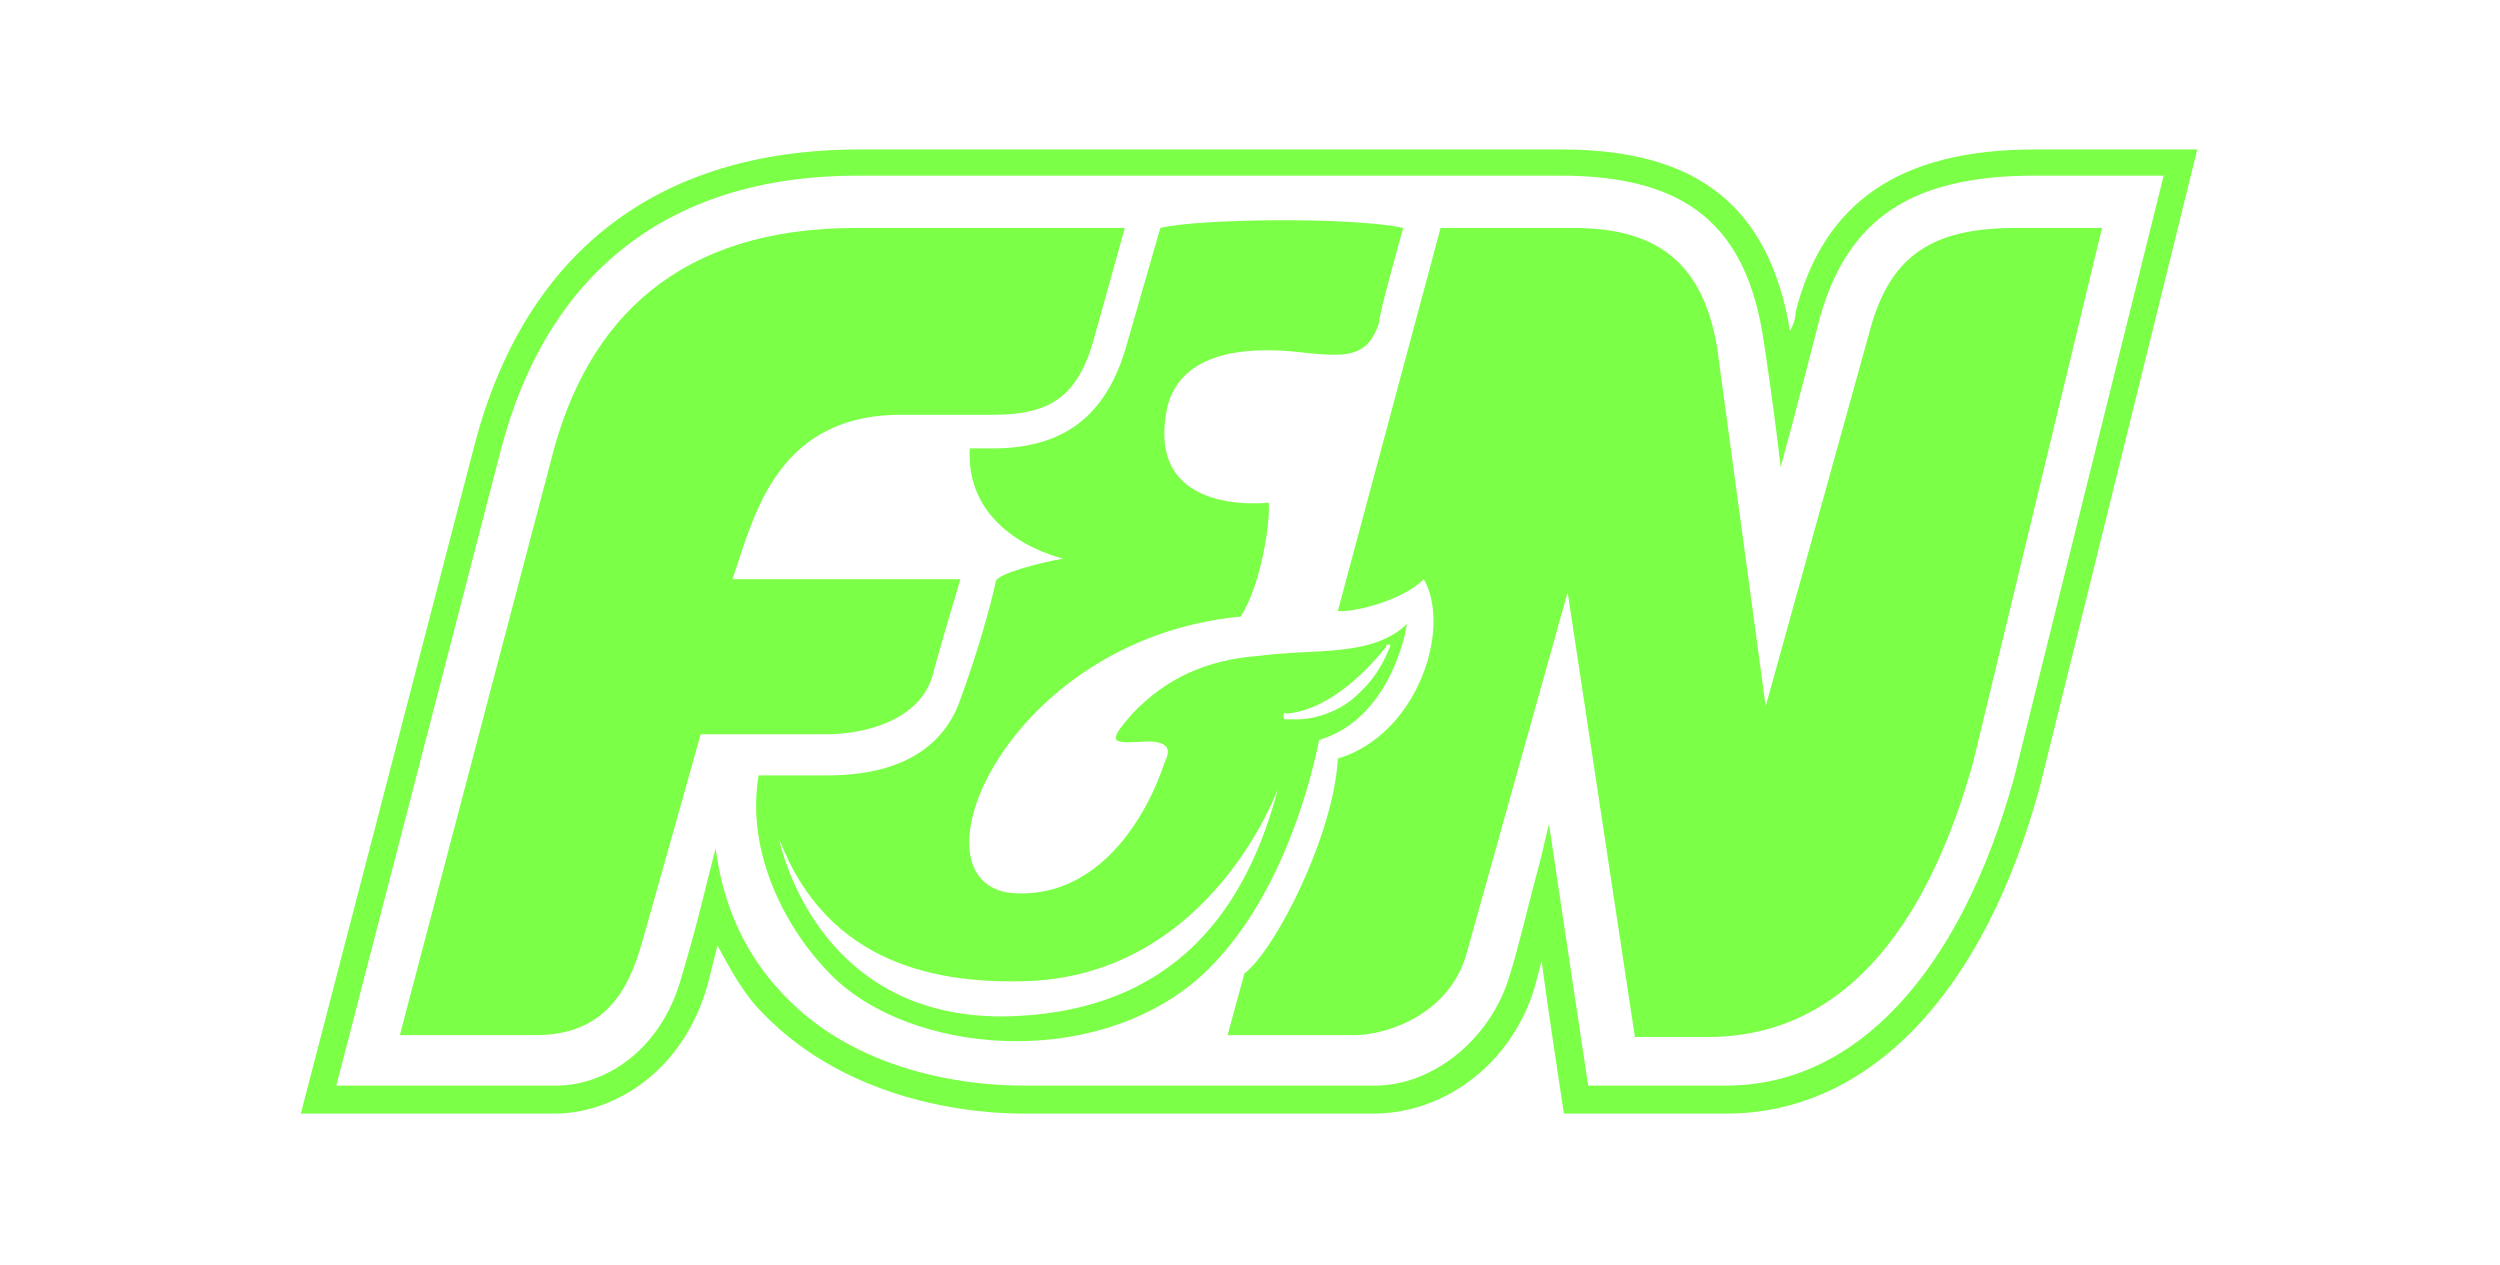 <?xml version="1.0" encoding="UTF-8"?>
<svg xmlns="http://www.w3.org/2000/svg" version="1.1" viewBox="0 0 133.8 67.7">
  <defs>
    <style>
      .cls-1 {
        fill: #7bff47;
      }
    </style>
  </defs>
  <!-- Generator: Adobe Illustrator 28.6.0, SVG Export Plug-In . SVG Version: 1.2.0 Build 709)  -->
  <g>
    <g id="Layer_1">
      <g>
        <path class="cls-1" d="M108.9,8c-7.2,0-11.3,2.8-12.8,8.7,0,.1,0,.5-.3,1-1.1-6.6-4.9-9.7-12.2-9.7h-37.6c-10.8,0-17.9,5.5-20.6,15.8l-9.3,35.8h13.6c3.1,0,6.9-2.2,8.2-7,0,0,.3-1.2.5-2,.7,1.3,1.4,2.6,2.4,3.6,4.8,5,11.8,5.4,13.9,5.4h18.8c4,0,7.6-2.9,8.7-7,0,0,.3-1.1.3-1.2.3,2.3,1.2,8.2,1.2,8.2h8.7c7.6,0,13.8-6.4,16.8-17.6l8.4-34h-8.7ZM107.8,41.6c-2.9,10.5-8.5,16.5-15.4,16.5h-7.4s-1.6-10.6-2.1-14c-.2.8-.4,1.7-.4,1.7-.7,2.6-1.2,4.8-1.7,6.4-1,3.4-4.1,5.9-7.2,5.9h-18.9c-1.9,0-8.5-.3-12.8-4.9-2-2.1-3.2-4.7-3.6-7.8-.5,1.9-.9,3.8-1.8,6.8-1.1,4.1-4.2,5.9-6.7,5.9h-11.8l8.8-34c2.5-9.6,9.1-14.7,19.1-14.7h37.6c6.8,0,10,2.7,10.9,8.9,0,0,.5,3.2.9,6.7.8-2.9,2.1-8,2.1-8,1.5-5.3,4.9-7.6,11.5-7.6h6.9c0,0-8,32.2-8,32.2h0Z"/>
        <path class="cls-1" d="M107.9,12.2c-4.4,0-6.7,1.4-7.8,5.4l-5.6,20.2-2.6-19.2c-.8-4.8-3.5-6.4-7.7-6.4h-7.1l-5.5,20.5c.7.1,3.4-.5,4.6-1.7,1.5,2.6-.3,8.3-4.6,9.6-.2,4-3.3,10.2-5,11.5l-.9,3.3h6.8c1.7,0,5.1-1.1,6-4.4.3-1.1,5.4-19.3,5.4-19.3l3.6,23.8h3.9c7.8,0,12-6.8,14.2-14.7l6.9-28.6h-4.6Z"/>
        <path class="cls-1" d="M48.2,22.2h4.9c2.9,0,4.5-.8,5.4-3.9l1.7-6.1h-14.4c-9.4,0-14.4,4.8-16.3,12.4l-8.1,30.8h7.3c4.5,0,5.3-3.7,5.9-5.8s2.9-10.3,2.9-10.3h6.7c2.2,0,5-.8,5.7-3.1.3-1.2,1.5-5.2,1.5-5.2h-12.2l.7-2.1c1-2.8,2.7-6.7,8.3-6.7h0Z"/>
        <path class="cls-1" d="M60.6,38.2c-1.3,1.5-1.2,1.6.5,1.5,1.2-.1,1.4.3,1.4.5s0,.2-.2.7c-1.2,3.5-3.9,7.2-8.1,6.9-5.8-.5-.4-13.6,12.2-14.8,1.1-1.7,1.6-5.1,1.5-6.1,0,0-6.4.8-5.5-4.7.3-2.2,2.2-4,7.6-3.3,2.1.2,3.2.2,3.8-1.6,0-.5,1.3-5.1,1.3-5.1-2.7-.6-11-.5-13,0l-1.9,6.6c-1.1,3.5-3.3,5.2-7.1,5.2h-1.2c-.2,3.8,3.1,5.4,5,5.9-1.2.2-3.5.8-3.6,1.2-.3,1.4-1,3.9-2,6.6-1.2,3-4.2,3.8-7,3.8h-3.7c-.7,4.2,1.5,8.3,3.9,10.7,4.2,4.2,13.9,5.1,19.6.2,4.1-3.6,5.9-9.8,6.5-12.8,3.4-1,4.5-4.9,4.7-6.2-1.9,1.8-5,1.3-7.9,1.7-2.8.2-5,1.2-6.8,3.1ZM68.7,38.2c2.5-.1,4.7-2.6,5.5-3.6,0-.1,0-.1.2-.1,0,0,0,.1,0,.1h0c-.3.7-.7,1.7-2,2.8-.7.6-1.9,1.1-3,1.1s-.5,0-.7-.1c0,0,0-.1,0-.1,0-.1,0-.2.2-.1h0ZM53.6,54.4c-10.1,0-11.9-9.5-11.9-9.5,2.6,6.8,8.6,7.8,13.5,7.6,9.7-.5,13.2-10.3,13.2-10.3-1.6,6.1-5.3,12.1-14.8,12.2Z"/>
      </g>
    </g>
  </g>
</svg>